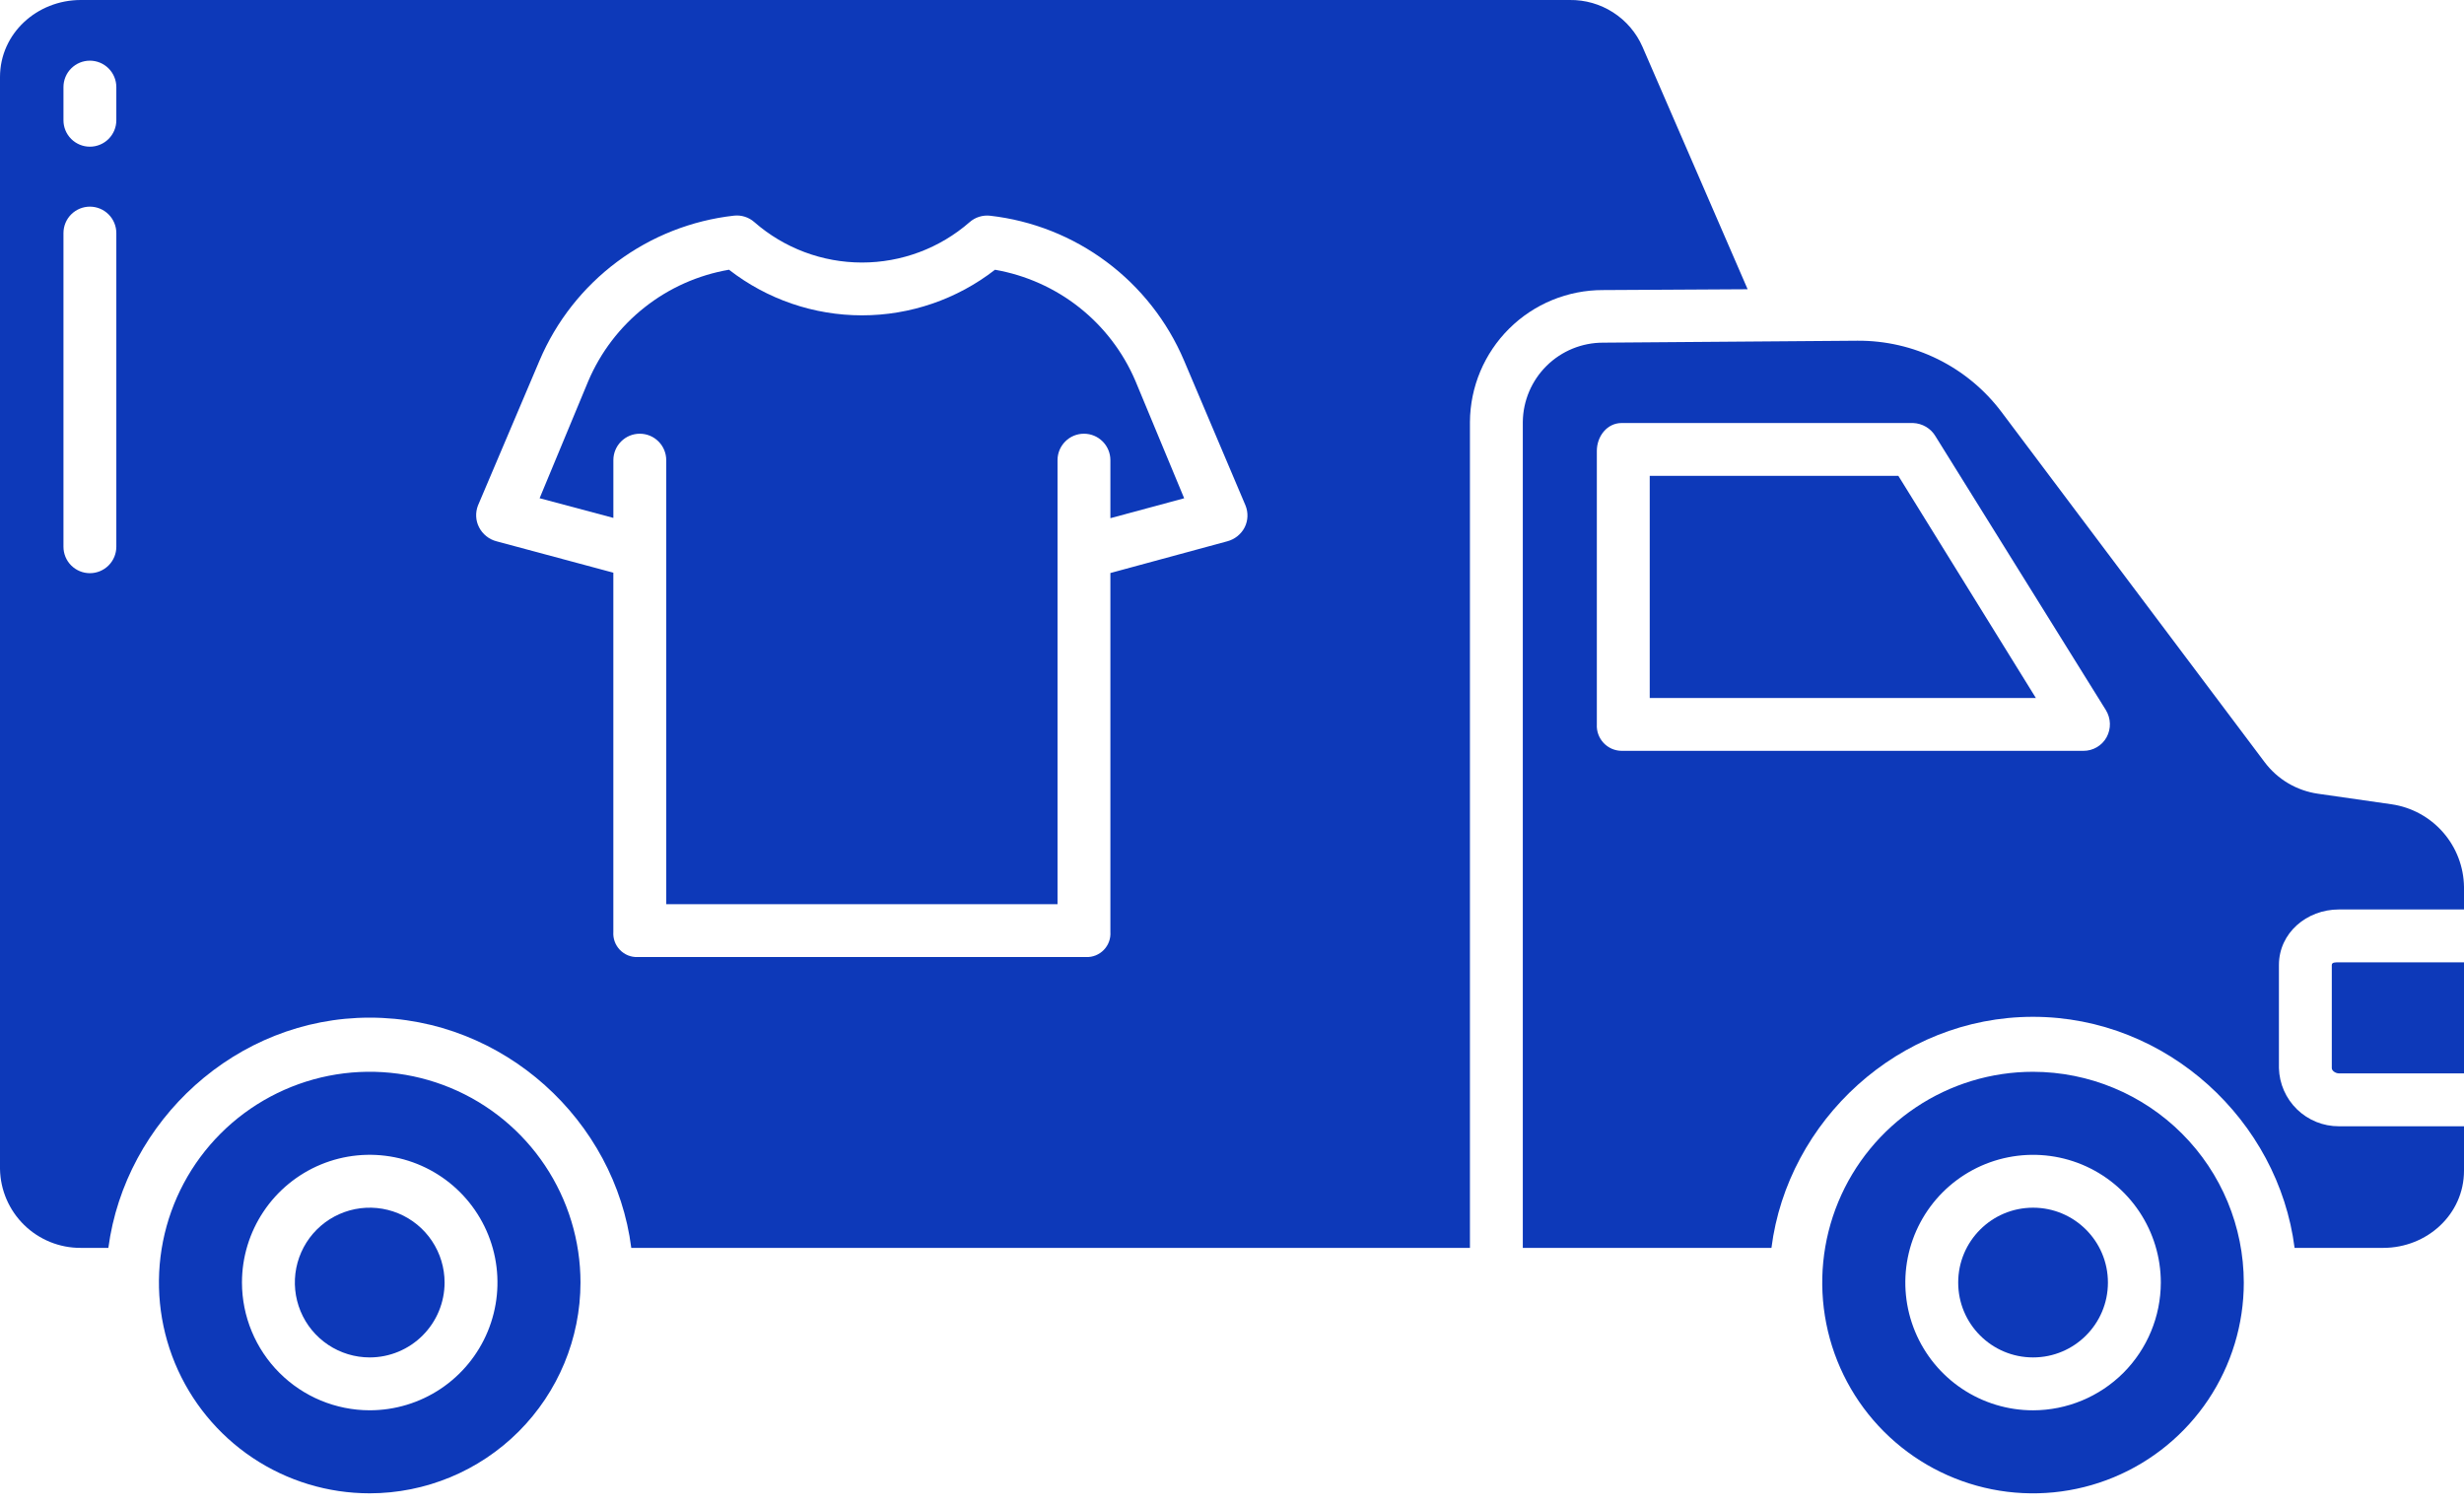 <svg width="90" height="55" viewBox="0 0 90 55" fill="none" xmlns="http://www.w3.org/2000/svg">
<path d="M74.26 49.581C75.77 49.581 76.994 48.357 76.994 46.847C76.994 45.336 75.77 44.112 74.26 44.112C72.749 44.112 71.525 45.336 71.525 46.847C71.525 48.357 72.749 49.581 74.26 49.581Z" fill="#0D39B9"/>
<path d="M13.504 37.17C18.411 37.17 22.47 40.944 23.058 45.58H53.691V15.413C53.699 14.131 54.215 12.905 55.125 12.002C56.035 11.099 57.266 10.593 58.548 10.595L63.834 10.565L59.992 1.706C59.766 1.192 59.393 0.756 58.92 0.453C58.447 0.149 57.896 -0.008 57.334 0H2.951C1.354 0 0 1.218 0 2.816V42.698C0.014 43.47 0.331 44.205 0.884 44.745C1.436 45.284 2.179 45.584 2.951 45.58H3.958C4.574 40.944 8.619 37.17 13.504 37.17ZM17.459 18.462L19.71 13.162C20.319 11.731 21.297 10.488 22.544 9.559C23.792 8.631 25.263 8.05 26.808 7.877C26.942 7.862 27.077 7.875 27.205 7.916C27.333 7.956 27.451 8.023 27.552 8.112C28.64 9.064 30.036 9.588 31.482 9.589C32.927 9.59 34.324 9.067 35.413 8.117C35.514 8.027 35.633 7.96 35.762 7.919C35.891 7.878 36.027 7.865 36.161 7.879C37.704 8.054 39.173 8.635 40.417 9.564C41.662 10.492 42.638 11.734 43.246 13.163L45.493 18.462C45.545 18.59 45.569 18.727 45.564 18.865C45.559 19.003 45.525 19.138 45.463 19.261C45.399 19.386 45.309 19.495 45.2 19.583C45.091 19.671 44.964 19.735 44.829 19.771L40.558 20.93V34.041C40.566 34.16 40.549 34.281 40.508 34.393C40.467 34.506 40.402 34.609 40.319 34.695C40.236 34.782 40.135 34.849 40.024 34.895C39.913 34.94 39.793 34.961 39.673 34.957H23.288C23.168 34.961 23.049 34.94 22.937 34.895C22.826 34.849 22.726 34.781 22.642 34.695C22.559 34.608 22.494 34.505 22.453 34.393C22.412 34.28 22.395 34.16 22.403 34.04V20.918L18.135 19.771C17.999 19.736 17.872 19.672 17.763 19.584C17.653 19.496 17.563 19.386 17.499 19.261C17.436 19.139 17.399 19.004 17.393 18.866C17.386 18.728 17.409 18.59 17.459 18.462H17.459ZM4.249 19.97C4.249 20.226 4.147 20.472 3.966 20.653C3.785 20.834 3.539 20.936 3.283 20.936C3.027 20.936 2.782 20.834 2.6 20.653C2.419 20.472 2.318 20.226 2.318 19.97V8.514C2.318 8.258 2.419 8.012 2.6 7.831C2.782 7.65 3.027 7.548 3.283 7.548C3.539 7.548 3.785 7.65 3.966 7.831C4.147 8.012 4.249 8.258 4.249 8.514V19.97ZM4.249 4.393C4.249 4.649 4.147 4.894 3.966 5.075C3.785 5.256 3.539 5.358 3.283 5.358C3.027 5.358 2.782 5.256 2.6 5.075C2.419 4.894 2.318 4.649 2.318 4.393V3.182C2.318 2.926 2.419 2.68 2.6 2.499C2.782 2.318 3.027 2.216 3.283 2.216C3.539 2.216 3.785 2.318 3.966 2.499C4.147 2.68 4.249 2.926 4.249 3.182V4.393Z" fill="#0D39B9"/>
<path d="M87.359 29.378L84.668 28.992C84.282 28.937 83.912 28.806 83.576 28.608C83.241 28.41 82.949 28.147 82.715 27.835L73.104 15.044C72.491 14.23 71.696 13.572 70.782 13.12C69.869 12.669 68.862 12.438 67.843 12.445L58.555 12.516C57.783 12.515 57.041 12.818 56.492 13.361C55.943 13.903 55.63 14.641 55.622 15.413V45.58H64.704C65.292 40.945 69.351 37.14 74.257 37.14C79.164 37.14 83.223 40.945 83.812 45.58H87.049C88.646 45.58 90 44.358 90 42.76V41.138H85.429C84.859 41.14 84.311 40.918 83.902 40.521C83.493 40.124 83.255 39.583 83.24 39.013V35.247C83.24 34.076 84.257 33.219 85.429 33.219H90V32.397C89.99 31.662 89.719 30.955 89.235 30.401C88.751 29.848 88.086 29.485 87.359 29.378ZM76.945 26.929C76.862 27.08 76.739 27.205 76.591 27.292C76.442 27.38 76.273 27.425 76.101 27.425H59.233C59.109 27.424 58.987 27.398 58.873 27.349C58.76 27.299 58.658 27.227 58.573 27.137C58.489 27.047 58.423 26.941 58.38 26.824C58.338 26.708 58.319 26.585 58.326 26.461V16.471C58.326 15.937 58.699 15.451 59.233 15.451H69.875C70.041 15.457 70.204 15.504 70.347 15.588C70.49 15.672 70.61 15.791 70.695 15.934L76.92 25.938C77.011 26.087 77.061 26.256 77.066 26.43C77.07 26.604 77.029 26.776 76.945 26.929Z" fill="#0D39B9"/>
<path d="M16.239 46.847C16.239 46.306 16.079 45.777 15.778 45.327C15.478 44.877 15.051 44.527 14.551 44.32C14.051 44.113 13.501 44.059 12.971 44.164C12.44 44.27 11.953 44.53 11.57 44.913C11.188 45.295 10.928 45.783 10.822 46.313C10.717 46.843 10.771 47.393 10.978 47.893C11.185 48.393 11.535 48.82 11.985 49.12C12.435 49.421 12.963 49.581 13.504 49.581C14.229 49.581 14.925 49.292 15.437 48.779C15.95 48.267 16.238 47.572 16.239 46.847Z" fill="#0D39B9"/>
<path d="M22.404 16.807C22.404 16.551 22.505 16.306 22.686 16.125C22.868 15.943 23.113 15.842 23.369 15.842C23.625 15.842 23.871 15.943 24.052 16.125C24.233 16.306 24.335 16.551 24.335 16.807V33.026H38.627V16.807C38.627 16.551 38.729 16.306 38.91 16.125C39.091 15.943 39.336 15.842 39.593 15.842C39.849 15.842 40.094 15.943 40.275 16.125C40.456 16.306 40.558 16.551 40.558 16.807V18.927L43.253 18.2L41.474 13.918C41.026 12.866 40.322 11.942 39.425 11.232C38.529 10.523 37.469 10.049 36.343 9.853C34.953 10.933 33.244 11.518 31.485 11.518C29.726 11.518 28.017 10.932 26.628 9.852C25.5 10.046 24.438 10.519 23.54 11.23C22.642 11.94 21.937 12.864 21.488 13.918L19.71 18.198L22.404 18.917V16.807Z" fill="#0D39B9"/>
<path d="M21.203 46.846C21.203 45.324 20.751 43.835 19.905 42.569C19.059 41.303 17.857 40.316 16.45 39.733C15.043 39.151 13.495 38.998 12.002 39.295C10.509 39.593 9.137 40.326 8.06 41.402C6.983 42.479 6.25 43.851 5.953 45.344C5.656 46.838 5.809 48.386 6.391 49.793C6.974 51.199 7.961 52.402 9.227 53.248C10.493 54.094 11.981 54.545 13.504 54.545C15.545 54.543 17.502 53.731 18.945 52.288C20.389 50.844 21.201 48.888 21.203 46.846ZM8.838 46.846C8.838 45.923 9.112 45.021 9.625 44.254C10.137 43.487 10.866 42.889 11.719 42.535C12.571 42.182 13.509 42.09 14.415 42.27C15.32 42.45 16.151 42.894 16.804 43.547C17.456 44.2 17.901 45.031 18.081 45.936C18.261 46.841 18.168 47.779 17.815 48.632C17.462 49.485 16.864 50.213 16.097 50.726C15.329 51.239 14.427 51.512 13.504 51.512C12.267 51.511 11.081 51.019 10.207 50.144C9.332 49.27 8.84 48.084 8.838 46.847V46.846Z" fill="#0D39B9"/>
<path d="M60.258 17.382V25.494H74.362L69.34 17.382H60.258Z" fill="#0D39B9"/>
<path d="M74.258 39.148C72.735 39.148 71.247 39.6 69.981 40.446C68.715 41.292 67.728 42.494 67.145 43.901C66.562 45.308 66.41 46.856 66.707 48.349C67.004 49.843 67.737 51.215 68.814 52.291C69.891 53.368 71.263 54.101 72.756 54.398C74.249 54.695 75.797 54.543 77.204 53.96C78.611 53.377 79.813 52.391 80.659 51.125C81.505 49.858 81.957 48.37 81.957 46.847C81.954 44.806 81.143 42.849 79.699 41.406C78.256 39.963 76.299 39.151 74.258 39.148ZM74.26 51.513C73.337 51.513 72.435 51.24 71.667 50.727C70.9 50.214 70.302 49.486 69.949 48.633C69.596 47.78 69.503 46.842 69.683 45.937C69.863 45.032 70.308 44.2 70.96 43.548C71.613 42.895 72.444 42.451 73.349 42.271C74.254 42.091 75.193 42.183 76.045 42.536C76.898 42.89 77.627 43.488 78.139 44.255C78.652 45.022 78.926 45.924 78.926 46.847C78.924 48.084 78.432 49.27 77.558 50.145C76.683 51.019 75.497 51.511 74.26 51.513L74.26 51.513Z" fill="#0D39B9"/>
<path d="M85.171 35.247V39.013C85.171 39.12 85.322 39.206 85.429 39.206H90V35.151H85.429C85.322 35.151 85.171 35.141 85.171 35.247Z" fill="#0D39B9"/>
</svg>
